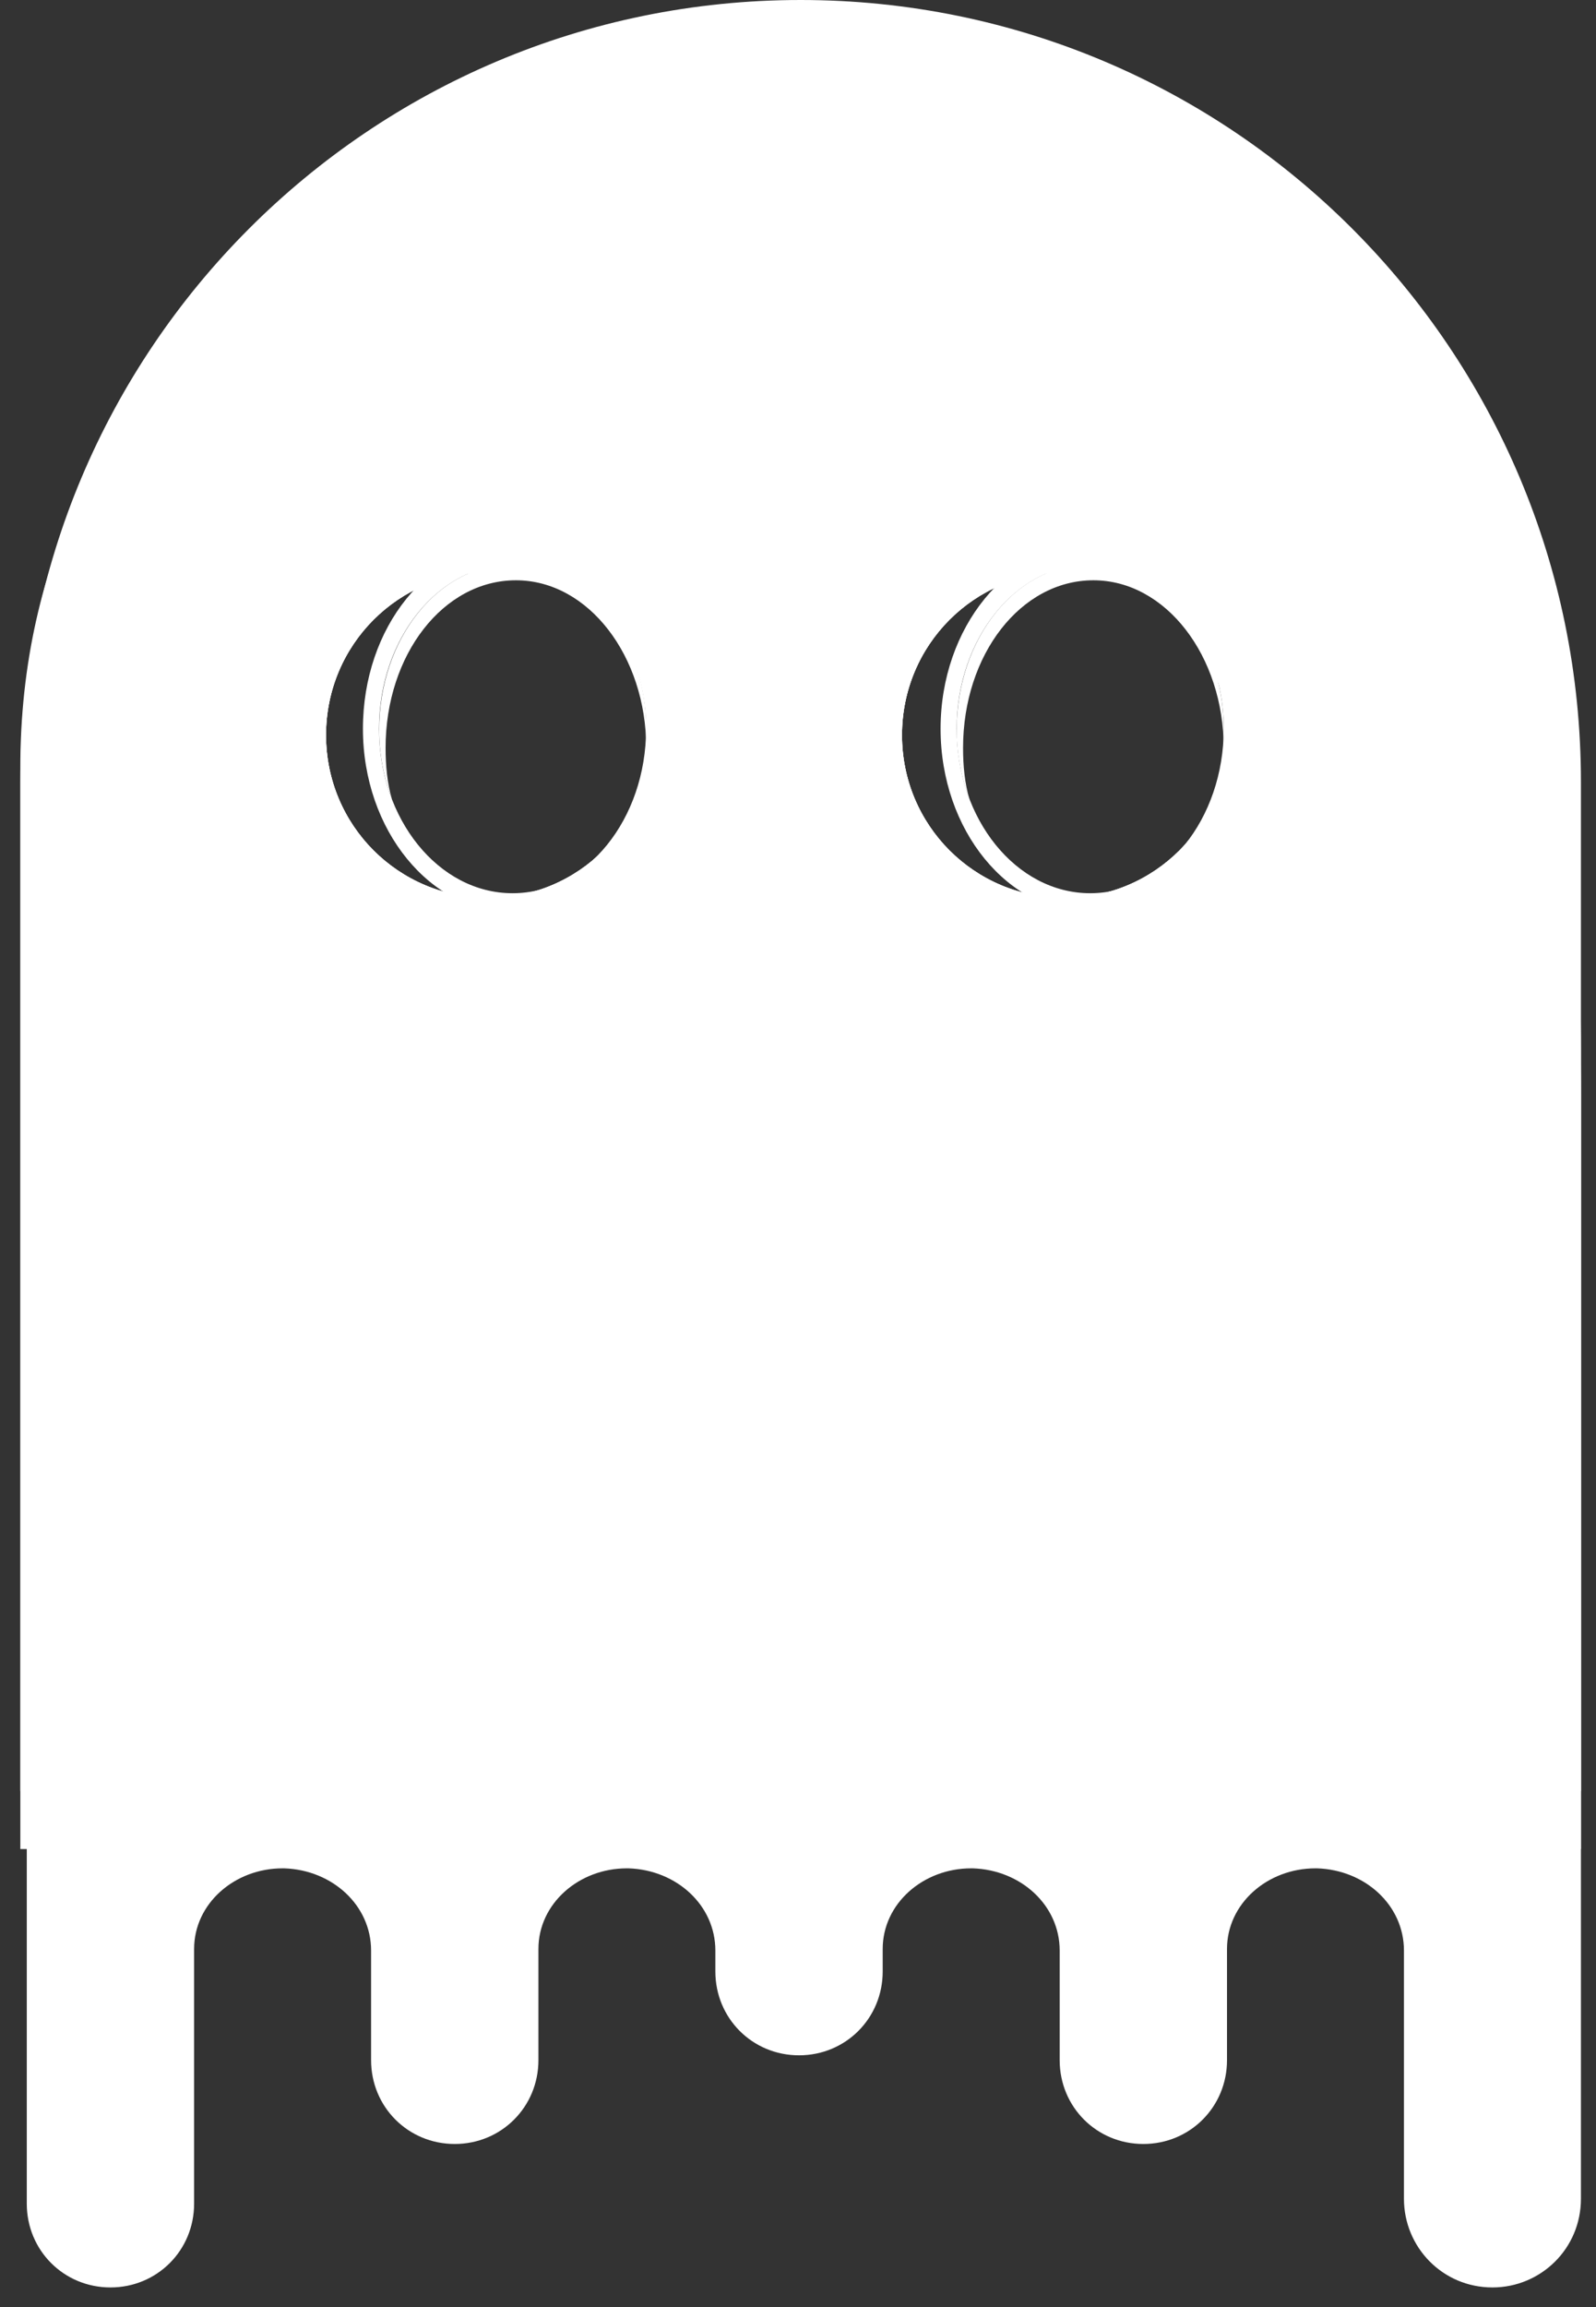 <svg width="45" height="65" viewBox="0 0 45 65" fill="none" xmlns="http://www.w3.org/2000/svg">
<rect x="0" y="0" width="45" height="65" fill="#333333" stroke="none"/>
<path fill-rule="evenodd" clip-rule="evenodd" d="M22.574 0C34.731 0 44.575 9.856 44.575 22.028V50.46H0.573V22.028C0.573 9.856 10.417 0 22.574 0ZM13.774 16.123C11.233 16.123 9.192 18.167 9.192 20.711C9.192 23.254 11.233 25.298 13.774 25.298C16.314 25.298 18.355 23.254 18.355 20.711C18.355 18.167 16.314 16.123 13.774 16.123ZM30.013 16.123C27.473 16.123 25.432 18.167 25.432 20.711C25.432 23.254 27.473 25.298 30.013 25.298C32.553 25.298 34.595 23.254 34.595 20.711C34.595 18.167 32.553 16.123 30.013 16.123Z" fill="white"/>
<path fill-rule="evenodd" clip-rule="evenodd" d="M22.574 2.953C34.731 2.953 44.575 10.538 44.575 29.659V52.096H0.573V21.62C0.573 9.993 10.417 2.953 22.574 2.953ZM13.774 16.124C11.233 16.124 9.192 18.168 9.192 20.712C9.192 23.255 11.233 25.299 13.774 25.299C16.314 25.299 18.355 23.255 18.355 20.712C18.355 18.168 16.314 16.124 13.774 16.124ZM30.013 16.124C27.473 16.124 25.432 18.168 25.432 20.712C25.432 23.255 27.473 25.299 30.013 25.299C32.553 25.299 34.595 23.255 34.595 20.712C34.595 18.168 32.553 16.124 30.013 16.124Z" fill="white"/>
<path fill-rule="evenodd" clip-rule="evenodd" d="M22.575 5.086C34.732 5.086 44.575 12.398 44.575 30.838V61.949C44.575 63.357 43.441 64.447 42.08 64.447C40.674 64.447 39.585 63.312 39.585 61.949V54.955C39.585 53.683 38.497 52.684 37.136 52.639H37.09C35.73 52.639 34.596 53.638 34.596 54.91V58.043C34.596 59.361 33.552 60.405 32.237 60.405C30.921 60.405 29.878 59.361 29.878 58.043V54.955C29.878 53.683 28.789 52.684 27.428 52.639H27.383C26.022 52.639 24.888 53.638 24.888 54.91V55.545C24.888 56.863 23.845 57.907 22.529 57.907C21.214 57.907 20.17 56.863 20.17 55.545V54.955C20.17 53.683 19.082 52.684 17.721 52.639H17.675C16.315 52.639 15.181 53.638 15.181 54.91V58.043C15.181 59.361 14.137 60.405 12.822 60.405C11.506 60.405 10.463 59.361 10.463 58.043V54.955C10.463 53.683 9.374 52.684 8.013 52.639H7.968C6.607 52.639 5.473 53.638 5.473 54.91V54.955V62.086C5.473 63.403 4.43 64.447 3.114 64.447C1.799 64.447 0.755 63.403 0.755 62.086V23.117C0.574 11.899 10.418 5.086 22.575 5.086ZM13.774 16.122C11.234 16.122 9.193 18.166 9.193 20.71C9.193 23.253 11.234 25.297 13.774 25.297C16.315 25.297 18.356 23.253 18.356 20.71C18.356 18.166 16.315 16.122 13.774 16.122ZM30.014 16.122C27.474 16.122 25.432 18.166 25.432 20.71C25.432 23.253 27.474 25.297 30.014 25.297C32.554 25.297 34.596 23.253 34.596 20.71C34.596 18.166 32.554 16.122 30.014 16.122Z" fill="white"/>
<path opacity="0.256" fill-rule="evenodd" clip-rule="evenodd" d="M2.932 27.113C3.567 27.113 4.111 27.658 4.111 28.294V33.608C4.111 34.244 3.567 34.789 2.932 34.789C2.297 34.789 1.752 34.244 1.752 33.608V28.294C1.752 27.658 2.251 27.113 2.932 27.113Z" fill="white"/>
<path opacity="0.256" fill-rule="evenodd" clip-rule="evenodd" d="M43.079 34.789C43.714 34.789 44.258 35.334 44.258 35.97V45.916C44.258 46.552 43.714 47.097 43.079 47.097C42.444 47.097 41.899 46.552 41.899 45.916V35.97C41.899 35.334 42.444 34.789 43.079 34.789Z" fill="white"/>
<path opacity="0.256" fill-rule="evenodd" clip-rule="evenodd" d="M43.079 29.66C43.714 29.66 44.258 30.205 44.258 30.841V31.931C44.258 32.567 43.714 33.112 43.079 33.112C42.444 33.112 41.899 32.567 41.899 31.931V30.841C41.899 30.16 42.444 29.66 43.079 29.66Z" fill="white"/>
<path fill-rule="evenodd" clip-rule="evenodd" d="M22.663 32.474C24.659 32.474 26.156 30.839 26.156 29.704C26.156 29.25 25.884 28.841 25.476 28.795C24.841 28.705 23.888 29.068 22.663 29.068C21.529 29.068 20.803 28.75 19.942 28.75C19.034 28.75 19.08 29.795 19.216 30.203C19.533 31.339 20.622 32.474 22.663 32.474Z" fill="white"/>
<path fill-rule="evenodd" clip-rule="evenodd" d="M22.709 31.518C24.75 31.518 26.247 30.019 26.247 28.929C26.247 28.521 25.975 28.157 25.567 28.112C24.931 28.021 23.933 28.384 22.709 28.384C21.529 28.384 20.849 28.066 19.942 28.066C19.034 28.066 19.08 29.066 19.216 29.429C19.533 30.474 20.667 31.518 22.709 31.518Z" fill="white"/>
<path fill-rule="evenodd" clip-rule="evenodd" d="M14.452 15.355C16.765 15.355 18.671 17.672 18.671 20.533C18.671 23.395 16.765 25.711 14.452 25.711C12.139 25.711 10.233 23.395 10.233 20.533C10.233 17.672 12.093 15.355 14.452 15.355ZM14.452 15.9C12.365 15.9 10.687 17.99 10.687 20.533C10.687 23.077 12.365 25.166 14.452 25.166C16.539 25.166 18.217 23.077 18.217 20.533C18.217 17.99 16.493 15.9 14.452 15.9Z" fill="white"/>
<path fill-rule="evenodd" clip-rule="evenodd" d="M30.739 15.355C33.053 15.355 34.958 17.672 34.958 20.533C34.958 23.395 33.053 25.711 30.739 25.711C28.426 25.711 26.52 23.395 26.52 20.533C26.52 17.672 28.426 15.355 30.739 15.355ZM30.739 15.9C28.652 15.9 26.974 17.99 26.974 20.533C26.974 23.077 28.652 25.166 30.739 25.166C32.826 25.166 34.504 23.077 34.504 20.533C34.504 17.99 32.826 15.9 30.739 15.9Z" fill="white"/>
<path fill-rule="evenodd" clip-rule="evenodd" d="M14.456 15.895C16.542 15.895 18.221 17.984 18.221 20.527C18.221 20.618 18.221 20.709 18.221 20.8V21.072C18.221 18.483 16.587 16.349 14.546 16.349C12.505 16.349 10.872 18.438 10.872 21.072C10.872 21.572 10.917 22.071 11.053 22.526C10.826 21.935 10.69 21.254 10.69 20.573C10.69 17.984 12.369 15.895 14.456 15.895Z" fill="white"/>
<path fill-rule="evenodd" clip-rule="evenodd" d="M30.738 15.895C32.824 15.895 34.503 17.984 34.503 20.527C34.503 20.618 34.503 20.709 34.503 20.8V21.072C34.503 18.483 32.87 16.349 30.828 16.349C28.787 16.349 27.154 18.438 27.154 21.072C27.154 21.572 27.2 22.071 27.336 22.526C27.109 21.935 26.973 21.254 26.973 20.573C26.973 17.984 28.651 15.895 30.738 15.895Z" fill="white"/>
</svg>
